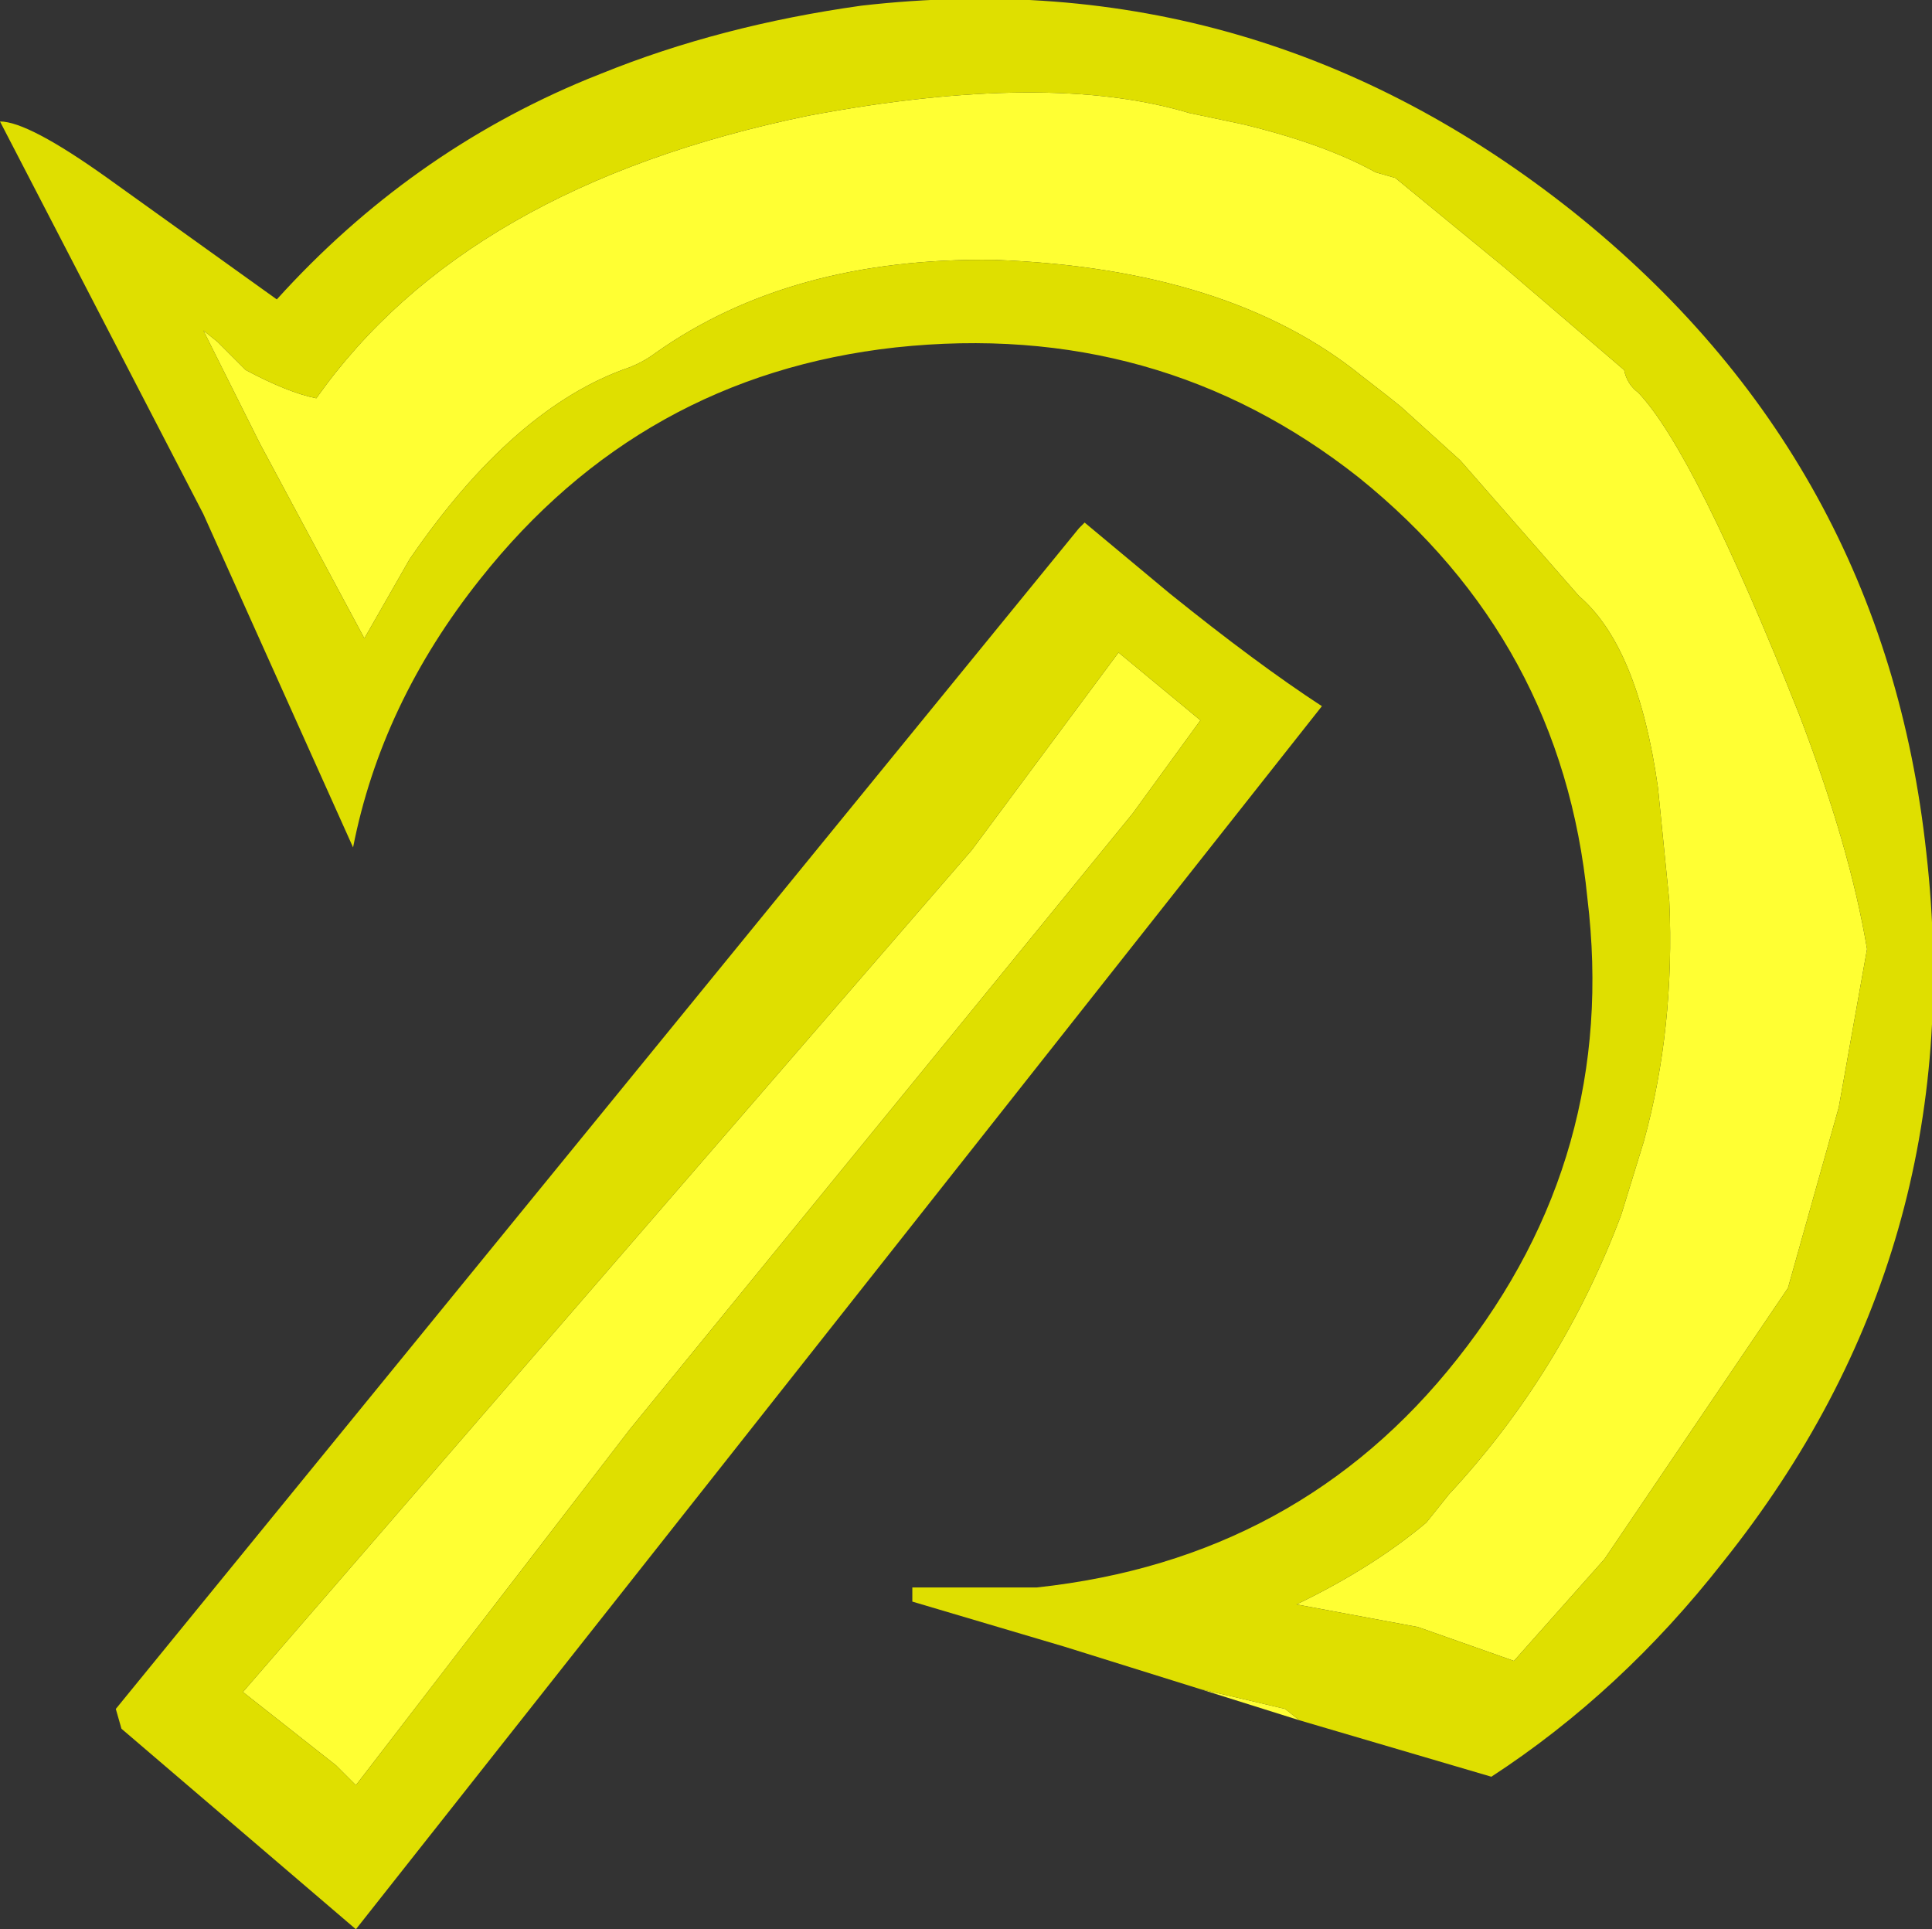 <?xml version="1.0" encoding="UTF-8" standalone="no"?>
<svg xmlns:ffdec="https://www.free-decompiler.com/flash" xmlns:xlink="http://www.w3.org/1999/xlink" ffdec:objectType="shape" height="34.15px" width="34.2px" xmlns="http://www.w3.org/2000/svg">
  <rect width="100%" height="100%" fill="#333333" stroke="none"/>
  <g transform="matrix(1.0, 0.0, 0.0, 1.0, 16.7, 17.05)">
    <path d="M6.3 13.4 L4.55 12.85 5.2 13.0 6.05 13.2 6.3 13.4 M-12.35 -10.5 Q-11.6 -10.1 -11.1 -10.0 -8.45 -13.75 -2.4 -15.0 1.85 -15.8 4.35 -15.05 L5.3 -14.85 Q6.75 -14.5 7.65 -14.0 L8.0 -13.9 9.95 -12.3 12.05 -10.5 Q12.1 -10.25 12.3 -10.1 13.3 -9.05 15.15 -4.4 16.05 -2.05 16.35 -0.25 L15.85 2.55 14.95 5.75 11.7 10.55 10.1 12.35 8.4 11.75 6.25 11.35 Q7.6 10.7 8.55 9.9 L8.95 9.4 Q10.95 7.25 12.0 4.45 L12.4 3.15 Q12.95 1.15 12.85 -1.1 L12.65 -3.1 Q12.3 -5.6 11.25 -6.5 L9.15 -8.9 8.1 -9.85 7.85 -10.05 7.4 -10.4 Q5.05 -12.3 0.9 -12.45 -2.7 -12.5 -5.1 -10.8 -5.3 -10.65 -5.55 -10.55 -7.6 -9.85 -9.45 -7.15 L-10.25 -5.75 -12.1 -9.2 -13.1 -11.2 -12.85 -11.0 -12.35 -10.5 M4.55 -4.3 L3.35 -2.65 -5.55 8.25 -10.4 14.55 -10.75 14.2 -12.4 12.9 0.5 -2.0 3.1 -5.5 4.55 -4.3" fill="#ffff33" fill-rule="evenodd" stroke="none"/>
    <path d="M4.55 12.85 L2.15 12.1 -0.55 11.3 -0.55 11.05 1.65 11.05 Q6.3 10.55 9.1 7.0 11.95 3.4 11.4 -1.15 10.95 -5.7 7.35 -8.6 3.8 -11.4 -0.85 -10.9 -5.35 -10.4 -8.2 -6.8 -9.95 -4.6 -10.45 -2.05 L-13.1 -7.95 -16.7 -14.9 Q-16.2 -14.9 -14.8 -13.9 L-11.8 -11.75 Q-9.45 -14.35 -6.3 -15.65 L-6.05 -15.75 Q-3.95 -16.6 -1.45 -16.95 5.55 -17.75 11.15 -13.3 16.65 -8.9 17.4 -1.95 18.2 5.1 13.8 10.6 12.0 12.9 9.7 14.4 L6.3 13.4 6.05 13.2 5.2 13.0 4.55 12.85 M-12.35 -10.5 L-12.85 -11.0 -13.1 -11.2 -12.1 -9.2 -10.25 -5.75 -9.45 -7.15 Q-7.6 -9.85 -5.55 -10.55 -5.3 -10.65 -5.1 -10.8 -2.7 -12.5 0.9 -12.45 5.05 -12.3 7.4 -10.4 L7.85 -10.05 8.1 -9.85 9.15 -8.9 11.25 -6.5 Q12.3 -5.6 12.65 -3.1 L12.85 -1.1 Q12.95 1.15 12.4 3.15 L12.0 4.45 Q10.95 7.25 8.95 9.4 L8.55 9.9 Q7.6 10.7 6.25 11.35 L8.4 11.75 10.1 12.35 11.7 10.55 14.95 5.75 15.85 2.55 16.35 -0.25 Q16.05 -2.05 15.15 -4.4 13.3 -9.05 12.3 -10.1 12.1 -10.25 12.05 -10.5 L9.95 -12.3 8.0 -13.9 7.65 -14.0 Q6.75 -14.5 5.3 -14.85 L4.35 -15.05 Q1.85 -15.8 -2.4 -15.0 -8.45 -13.75 -11.1 -10.0 -11.6 -10.1 -12.35 -10.5 M2.5 -7.8 L4.0 -6.55 Q5.55 -5.3 6.7 -4.55 L-10.4 17.1 -14.55 13.55 -14.65 13.2 2.4 -7.7 2.5 -7.8 M4.55 -4.3 L3.1 -5.5 0.5 -2.0 -12.4 12.9 -10.75 14.2 -10.4 14.55 -5.55 8.25 3.35 -2.65 4.55 -4.3" fill="#dfdf00" fill-rule="evenodd" stroke="none"/>
  </g>
</svg>
